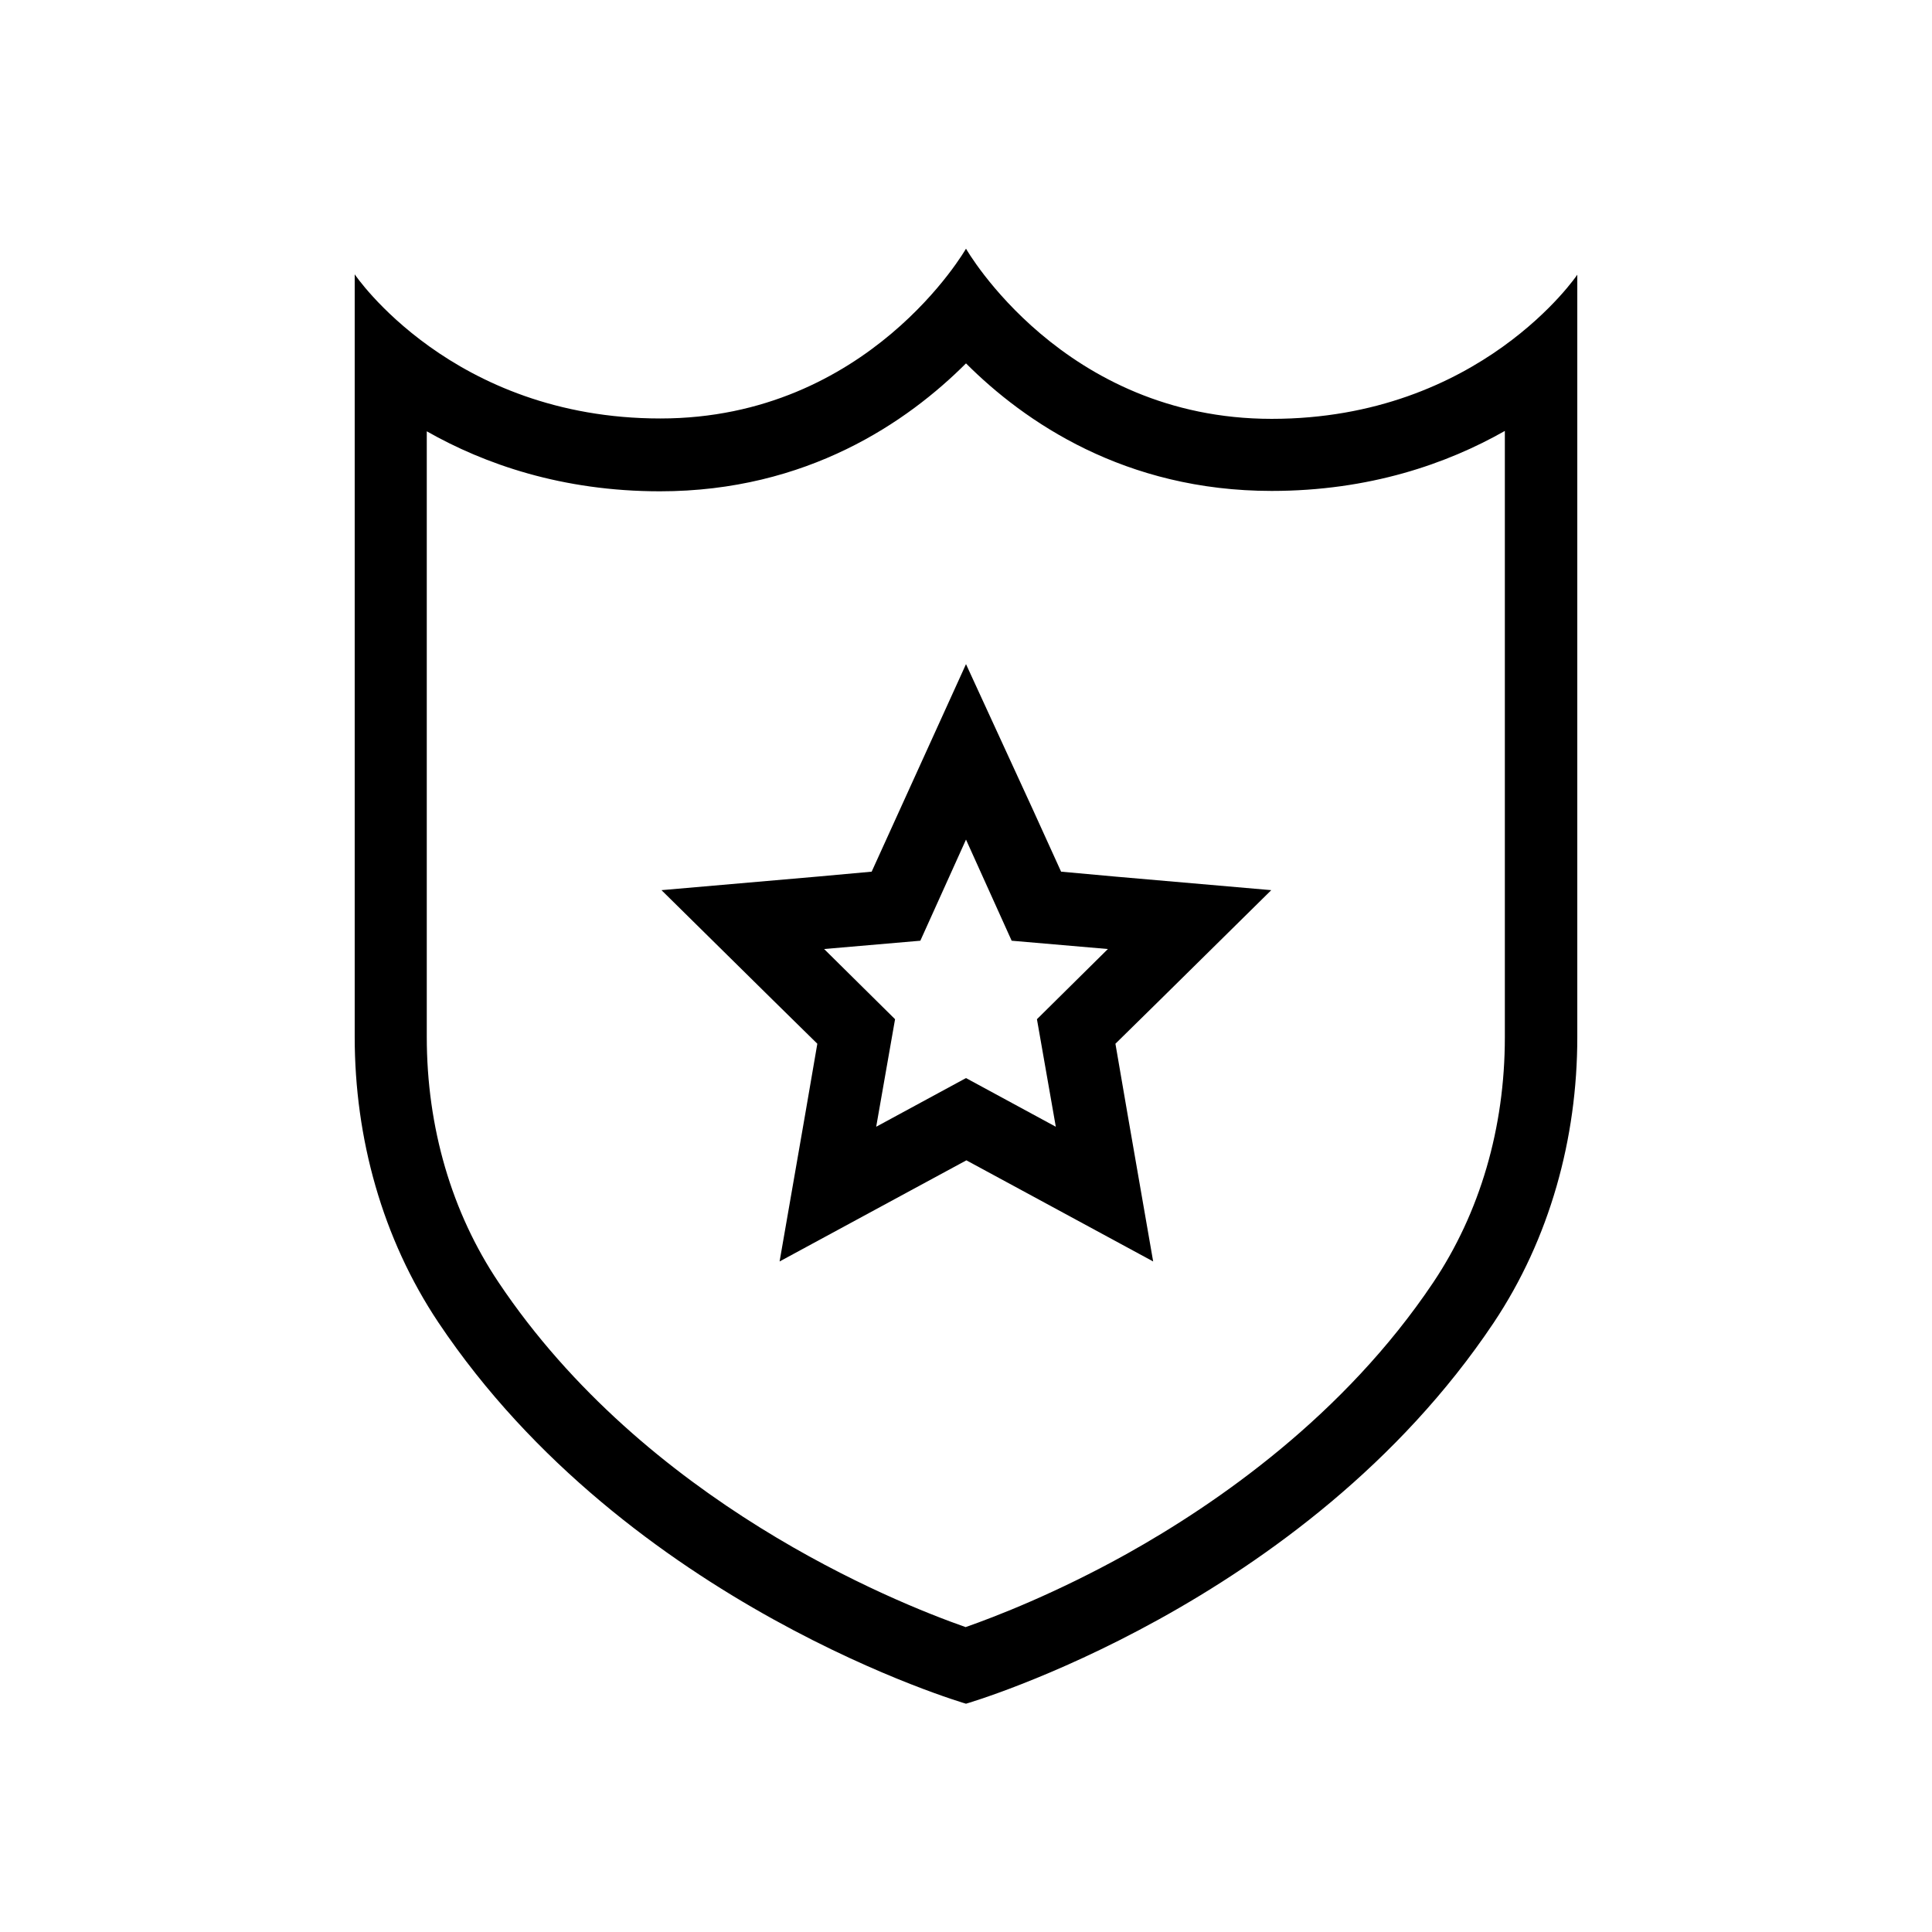 <?xml version="1.0" ?><svg id="Layer_1" style="enable-background:new 0 0 512 512;" version="1.0" viewBox="0 0 512 512" xml:space="preserve" xmlns="http://www.w3.org/2000/svg" xmlns:xlink="http://www.w3.org/1999/xlink"><style type="text/css">
	.st0{fill:none;}
</style><g><path d="M256,222.5l12.1,26.8l25.5,2.2l-18.8,18.6l5,28.5L256,285.7l-23.8,12.9l5-28.5l-18.8-18.6l25.5-2.2L256,222.5 M256,176   l-17.5,38.5l-7.5,16.5l-14.3,1.3l-41.4,3.6l29.6,29.2l11.7,11.5l-3.2,18.6l-6.8,39.1l34.9-18.9l14.6-7.9l14.6,7.9l34.9,18.9   l-6.8-39.1l-3.2-18.6l11.7-11.5l29.6-29.2l-41.4-3.6l-14.3-1.3l-7.5-16.5L256,176L256,176z"/></g><g><path d="M256,96.3c15.5,15.5,42.1,33.8,81,33.8c25.9,0,46.5-7.2,61.8-15.9l0,160.7c0,24-6.6,46.5-19,65   c-23.6,35.2-57.2,58.5-81.2,71.9c-18.7,10.4-34.7,16.6-42.7,19.4c-19.1-6.7-84.8-33.1-123.8-91.4c-12.4-18.5-19-41-19-65V114.3   c15.3,8.7,35.9,15.9,61.8,15.9C213.9,130.2,240.5,111.8,256,96.3 M256,65.9c0,0-25.7,45-81,45c-55.3,0-81-38.2-81-38.2v202.1   c0,26.8,7.3,53.4,22.2,75.7C166.4,425.5,256,451.5,256,451.5s89.6-25.9,139.8-100.9c14.9-22.3,22.2-48.9,22.2-75.7l0-202.1   c0,0-25.7,38.2-81,38.2C281.7,111,256,65.9,256,65.9L256,65.9z"/></g><rect class="st0" height="512" width="512" x="1" y="0"/></svg>